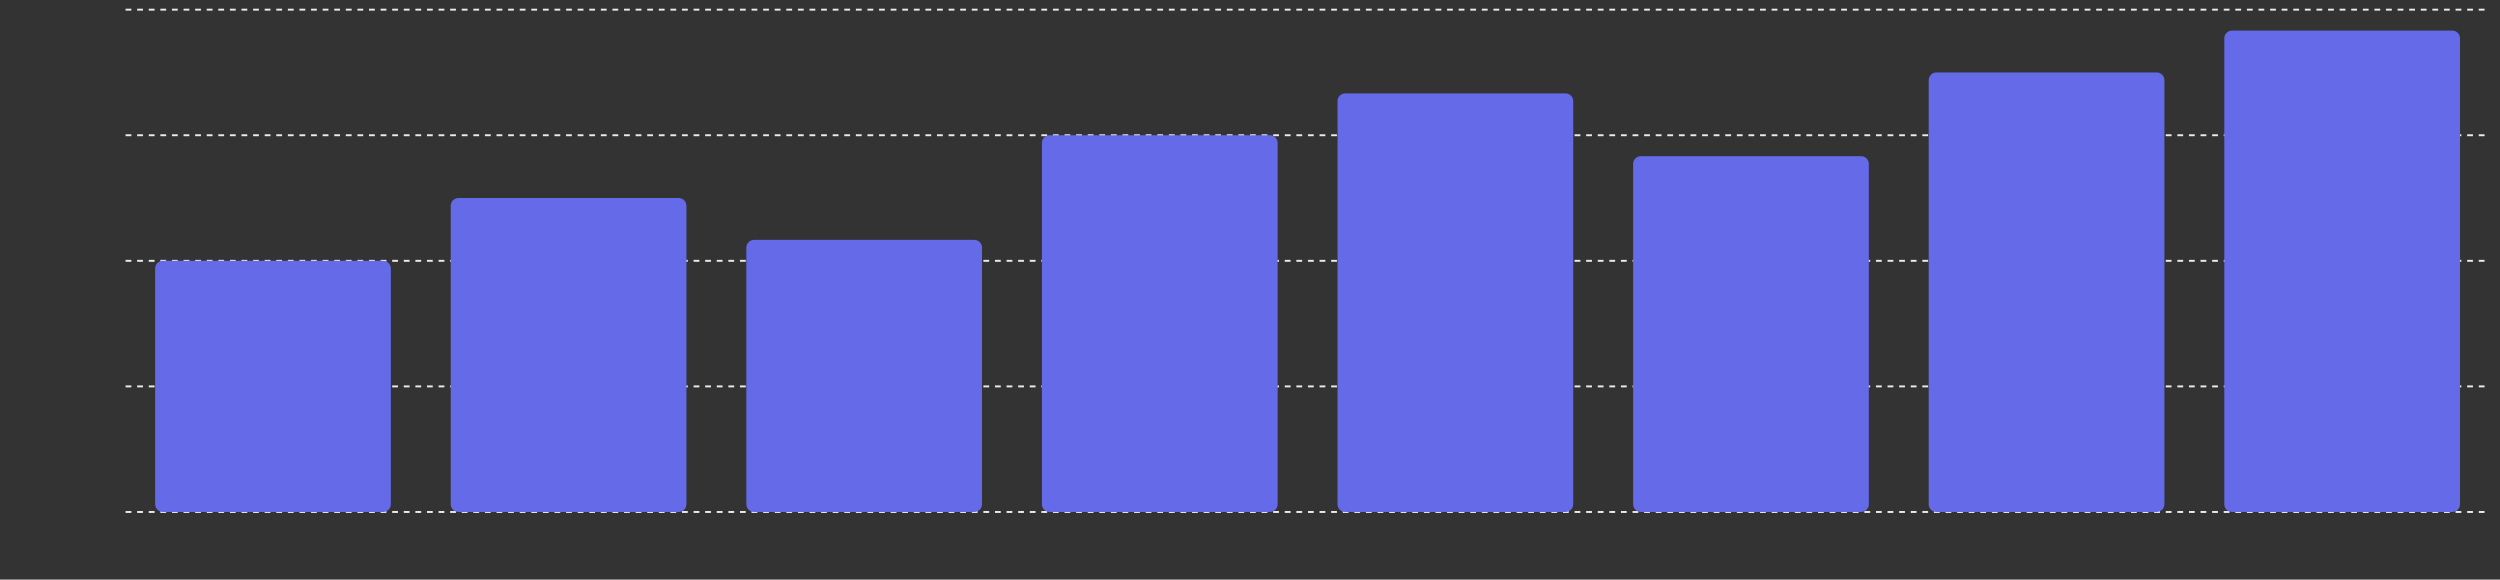 <svg viewBox = "0 0 1294 300" width="1294" height="300" xmlns="http://www.w3.org/2000/svg"><rect x="0" y="0" width="1294" height="300" fill="#333333" stroke="none"/><g transform="matrix(1 0 0 1 647 150)"  ><g style=""   ><g transform="matrix(1 0 0 1 30 115)"  ><line style="stroke: rgb(235,235,234); stroke-width: 1; stroke-dasharray: 3 3; stroke-linecap: butt; stroke-dashoffset: 0; stroke-linejoin: miter; stroke-miterlimit: 4; fill: none; fill-rule: nonzero; opacity: 1;"  x1="-612" y1="0" x2="612" y2="0" /></g><g transform="matrix(1 0 0 1 30 50)"  ><line style="stroke: rgb(235,235,234); stroke-width: 1; stroke-dasharray: 3 3; stroke-linecap: butt; stroke-dashoffset: 0; stroke-linejoin: miter; stroke-miterlimit: 4; fill: none; fill-rule: nonzero; opacity: 1;"  x1="-612" y1="0" x2="612" y2="0" /></g><g transform="matrix(1 0 0 1 30 -15)"  ><line style="stroke: rgb(235,235,234); stroke-width: 1; stroke-dasharray: 3 3; stroke-linecap: butt; stroke-dashoffset: 0; stroke-linejoin: miter; stroke-miterlimit: 4; fill: none; fill-rule: nonzero; opacity: 1;"  x1="-612" y1="0" x2="612" y2="0" /></g><g transform="matrix(1 0 0 1 30 -80)"  ><line style="stroke: rgb(235,235,234); stroke-width: 1; stroke-dasharray: 3 3; stroke-linecap: butt; stroke-dashoffset: 0; stroke-linejoin: miter; stroke-miterlimit: 4; fill: none; fill-rule: nonzero; opacity: 1;"  x1="-612" y1="0" x2="612" y2="0" /></g><g transform="matrix(1 0 0 1 30 -145)"  ><line style="stroke: rgb(235,235,234); stroke-width: 1; stroke-dasharray: 3 3; stroke-linecap: butt; stroke-dashoffset: 0; stroke-linejoin: miter; stroke-miterlimit: 4; fill: none; fill-rule: nonzero; opacity: 1;"  x1="-612" y1="0" x2="612" y2="0" /></g><g transform="matrix(1 0 0 1 -505.7 50)"  ><path style="stroke: none; stroke-width: 1; stroke-dasharray: none; stroke-linecap: butt; stroke-dashoffset: 0; stroke-linejoin: miter; stroke-miterlimit: 4; fill: rgb(100,106,232); fill-rule: nonzero; opacity: 1;"  transform=" translate(-141.3, -200)" d="M 80.3 139 C 80.3 136.791 82.091 135 84.3 135 L 198.3 135 C 200.509 135 202.3 136.791 202.3 139 L 202.3 261 C 202.3 263.209 200.509 265 198.3 265 L 84.3 265 C 82.091 265 80.3 263.209 80.3 261 Z" stroke-linecap="round" /></g><g transform="matrix(1 0 0 1 -352.7 33.75)"  ><path style="stroke: none; stroke-width: 1; stroke-dasharray: none; stroke-linecap: butt; stroke-dashoffset: 0; stroke-linejoin: miter; stroke-miterlimit: 4; fill: rgb(100,106,232); fill-rule: nonzero; opacity: 1;"  transform=" translate(-294.3, -183.75)" d="M 233.3 106.5 C 233.3 104.291 235.091 102.5 237.3 102.5 L 351.3 102.5 C 353.509 102.5 355.3 104.291 355.3 106.5 L 355.3 261 C 355.3 263.209 353.509 265 351.3 265 L 237.3 265 C 235.091 265 233.3 263.209 233.3 261 Z" stroke-linecap="round" /></g><g transform="matrix(1 0 0 1 -199.7 44.58)"  ><path style="stroke: none; stroke-width: 1; stroke-dasharray: none; stroke-linecap: butt; stroke-dashoffset: 0; stroke-linejoin: miter; stroke-miterlimit: 4; fill: rgb(100,106,232); fill-rule: nonzero; opacity: 1;"  transform=" translate(-447.3, -194.58)" d="M 386.3 128.167 C 386.3 127.106 386.721 126.088 387.472 125.338 C 388.222 124.588 389.239 124.167 390.3 124.167 L 504.3 124.167 C 505.361 124.167 506.378 124.588 507.128 125.338 C 507.879 126.088 508.3 127.106 508.3 128.167 L 508.3 261 C 508.3 263.209 506.509 265 504.3 265 L 390.3 265 C 388.091 265 386.3 263.209 386.3 261 Z" stroke-linecap="round" /></g><g transform="matrix(1 0 0 1 -46.7 17.5)"  ><path style="stroke: none; stroke-width: 1; stroke-dasharray: none; stroke-linecap: butt; stroke-dashoffset: 0; stroke-linejoin: miter; stroke-miterlimit: 4; fill: rgb(100,106,232); fill-rule: nonzero; opacity: 1;"  transform=" translate(-600.3, -167.5)" d="M 539.3 74 C 539.3 71.791 541.091 70 543.3 70 L 657.3 70 C 659.509 70 661.3 71.791 661.3 74 L 661.3 261 C 661.3 263.209 659.509 265 657.3 265 L 543.3 265 C 541.091 265 539.3 263.209 539.3 261 Z" stroke-linecap="round" /></g><g transform="matrix(1 0 0 1 106.3 6.67)"  ><path style="stroke: none; stroke-width: 1; stroke-dasharray: none; stroke-linecap: butt; stroke-dashoffset: 0; stroke-linejoin: miter; stroke-miterlimit: 4; fill: rgb(100,106,232); fill-rule: nonzero; opacity: 1;"  transform=" translate(-753.3, -156.67)" d="M 692.3 52.333 C 692.3 50.124 694.091 48.333 696.3 48.333 L 810.3 48.333 C 812.509 48.333 814.3 50.124 814.3 52.333 L 814.3 261 C 814.3 263.209 812.509 265 810.3 265 L 696.3 265 C 694.091 265 692.3 263.209 692.3 261 Z" stroke-linecap="round" /></g><g transform="matrix(1 0 0 1 259.3 22.92)"  ><path style="stroke: none; stroke-width: 1; stroke-dasharray: none; stroke-linecap: butt; stroke-dashoffset: 0; stroke-linejoin: miter; stroke-miterlimit: 4; fill: rgb(100,106,232); fill-rule: nonzero; opacity: 1;"  transform=" translate(-906.3, -172.92)" d="M 845.3 84.833 C 845.3 82.624 847.091 80.833 849.3 80.833 L 963.3 80.833 C 965.509 80.833 967.3 82.624 967.3 84.833 L 967.3 261 C 967.3 263.209 965.509 265 963.3 265 L 849.3 265 C 847.091 265 845.3 263.209 845.3 261 Z" stroke-linecap="round" /></g><g transform="matrix(1 0 0 1 412.3 1.25)"  ><path style="stroke: none; stroke-width: 1; stroke-dasharray: none; stroke-linecap: butt; stroke-dashoffset: 0; stroke-linejoin: miter; stroke-miterlimit: 4; fill: rgb(100,106,232); fill-rule: nonzero; opacity: 1;"  transform=" translate(-1059.3, -151.25)" d="M 998.3 41.5 C 998.3 39.291 1000.091 37.5 1002.3 37.5 L 1116.3 37.5 C 1118.509 37.5 1120.3 39.291 1120.3 41.5 L 1120.3 261 C 1120.3 263.209 1118.509 265 1116.3 265 L 1002.3 265 C 1000.091 265 998.3 263.209 998.3 261 Z" stroke-linecap="round" /></g><g transform="matrix(1 0 0 1 565.3 -9.58)"  ><path style="stroke: none; stroke-width: 1; stroke-dasharray: none; stroke-linecap: butt; stroke-dashoffset: 0; stroke-linejoin: miter; stroke-miterlimit: 4; fill: rgb(100,106,232); fill-rule: nonzero; opacity: 1;"  transform=" translate(-1212.3, -140.42)" d="M 1151.3 19.833 C 1151.3 17.624 1153.091 15.833 1155.3 15.833 L 1269.3 15.833 C 1271.509 15.833 1273.3 17.624 1273.3 19.833 L 1273.3 261 C 1273.3 263.209 1271.509 265 1269.3 265 L 1155.3 265 C 1153.091 265 1151.3 263.209 1151.3 261 Z" stroke-linecap="round" /></g></g></g></svg>